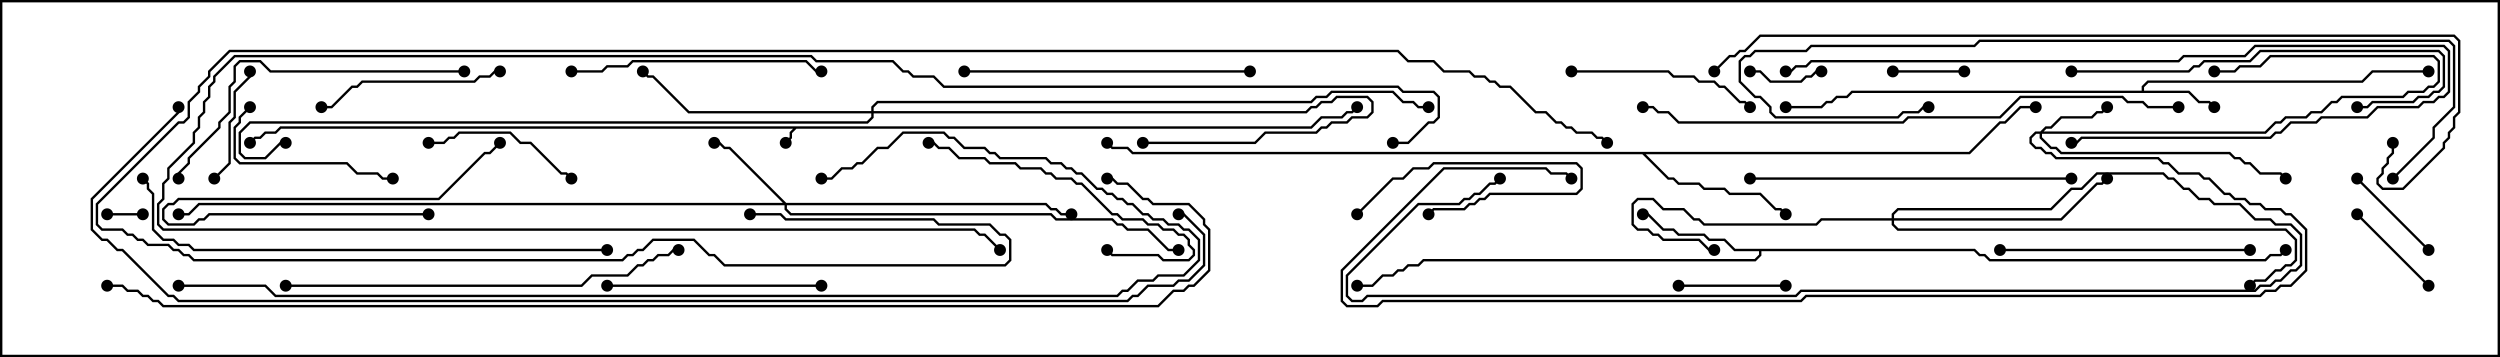 <svg version="1.1" width="105" height="15" xmlns="http://www.w3.org/2000/svg"><path d="M55.051,5.307L55.479,4.879L56.336,4.879L56.551,4.664L56.765,4.664L56.965,4.465L57.035,4.535L56.806,4.764L56.592,4.764L56.378,4.979L55.521,4.979L55.092,5.407L33.449,5.407L33.264,5.592L33.264,5.806L33.035,6.035L32.965,5.965L33.164,5.765L33.164,5.551L33.308,5.407L11.806,5.407L11.592,5.621L11.164,5.621L10.949,5.836L10.735,5.836L10.535,6.035L10.465,5.965L10.694,5.736L10.908,5.736L11.122,5.521L11.551,5.521L11.765,5.307z" stroke="none"/><path d="M89.95,3.807L89.95,3.622L90.194,3.379L99.194,3.379L99.622,2.95L102,2.95L102,3.05L99.664,3.05L99.235,3.479L90.235,3.479L90.05,3.664L90.05,3.807L91.949,3.807L92.378,4.236L92.806,4.236L93.035,4.465L92.965,4.535L92.765,4.336L92.336,4.336L91.908,3.907L77.806,3.907L77.592,4.121L77.164,4.121L76.949,4.336L76.735,4.336L76.521,4.55L75,4.55L75,4.45L76.479,4.45L76.694,4.236L76.908,4.236L77.122,4.021L77.551,4.021L77.765,3.807z" stroke="none"/><path d="M82.949,10.45L83.164,10.664L83.378,10.664L83.592,10.879L95.122,10.879L95.336,10.664L95.765,10.664L95.965,10.465L96.035,10.535L95.806,10.764L95.378,10.764L95.164,10.979L83.551,10.979L83.336,10.764L83.122,10.764L82.908,10.55L73.979,10.55L73.979,10.735L73.735,10.979L59.806,10.979L59.592,11.193L59.164,11.193L58.949,11.407L58.735,11.407L58.521,11.621L58.092,11.621L57.664,12.05L57,12.05L57,11.95L57.622,11.95L58.051,11.521L58.479,11.521L58.694,11.307L58.908,11.307L59.122,11.093L59.551,11.093L59.765,10.879L73.694,10.879L73.879,10.694L73.879,10.55L72.836,10.55L72.408,10.121L71.765,10.121L71.551,9.907L70.479,9.907L70.265,9.693L69.836,9.693L69.194,9.05L69,9.05L69,8.95L69.235,8.95L69.878,9.593L70.306,9.593L70.521,9.807L71.592,9.807L71.806,10.021L72.449,10.021L72.878,10.45z" stroke="none"/><path d="M82.694,6.379L83.979,5.093L84.194,5.093L84.836,4.45L85.5,4.45L85.5,4.55L84.878,4.55L84.235,5.193L84.021,5.193L82.735,6.479L69.121,6.479L70.092,7.45L70.306,7.45L70.521,7.664L71.378,7.664L71.592,7.879L72.449,7.879L72.664,8.093L73.949,8.093L74.592,8.736L74.806,8.736L75.035,8.965L74.965,9.035L74.765,8.836L74.551,8.836L73.908,8.193L72.622,8.193L72.408,7.979L71.551,7.979L71.336,7.764L70.479,7.764L70.265,7.55L70.051,7.55L68.979,6.479L47.551,6.479L47.336,6.264L46.694,6.264L46.465,6.035L46.535,5.965L46.735,6.164L47.378,6.164L47.592,6.379z" stroke="none"/><path d="M85.694,5.521L85.908,5.307L86.122,5.307L86.551,4.879L87.836,4.879L88.051,4.664L88.265,4.664L88.465,4.465L88.535,4.535L88.306,4.764L88.092,4.764L87.878,4.979L86.592,4.979L86.164,5.407L85.949,5.407L85.835,5.521L95.122,5.521L95.551,5.093L95.765,5.093L95.979,4.879L96.836,4.879L97.051,4.664L97.479,4.664L97.908,4.236L98.122,4.236L98.336,4.021L100.908,4.021L101.122,3.807L101.765,3.807L101.979,3.593L102.194,3.593L102.379,3.408L102.379,2.592L102.194,2.407L95.378,2.407L94.949,2.836L94.092,2.836L93.878,3.05L93,3.05L93,2.95L93.836,2.95L94.051,2.736L94.908,2.736L95.336,2.307L102.235,2.307L102.479,2.551L102.479,3.449L102.235,3.693L102.021,3.693L101.806,3.907L101.164,3.907L100.949,4.121L98.378,4.121L98.164,4.336L97.949,4.336L97.521,4.764L97.092,4.764L96.878,4.979L96.021,4.979L95.806,5.193L95.592,5.193L95.164,5.621L85.764,5.621L85.764,5.765L86.164,6.164L86.378,6.164L86.592,6.379L93.664,6.379L93.878,6.593L94.092,6.593L94.306,6.807L94.521,6.807L94.949,7.236L95.806,7.236L96.035,7.465L95.965,7.535L95.765,7.336L94.908,7.336L94.479,6.907L94.265,6.907L94.051,6.693L93.836,6.693L93.622,6.479L86.551,6.479L86.336,6.264L86.122,6.264L85.664,5.806L85.664,5.621L85.521,5.621L85.336,5.806L85.336,5.979L85.521,6.164L85.735,6.164L85.949,6.379L86.164,6.379L86.378,6.593L90.664,6.593L90.878,6.807L91.092,6.807L91.521,7.236L92.378,7.236L92.592,7.45L92.806,7.45L93.449,8.093L93.664,8.093L93.878,8.307L94.306,8.307L94.521,8.521L94.949,8.521L95.164,8.736L95.806,8.736L96.021,8.95L96.235,8.95L96.907,9.622L96.907,11.378L96.235,12.05L95.806,12.05L95.592,12.264L95.164,12.264L94.949,12.479L75.878,12.479L75.664,12.693L58.092,12.693L57.878,12.907L56.551,12.907L56.307,12.664L56.307,11.336L60.622,7.021L64.949,7.021L65.164,7.236L65.806,7.236L66.035,7.465L65.965,7.535L65.765,7.336L65.122,7.336L64.908,7.121L60.664,7.121L56.407,11.378L56.407,12.622L56.592,12.807L57.836,12.807L58.051,12.593L75.622,12.593L75.836,12.379L94.908,12.379L95.122,12.164L95.551,12.164L95.765,11.95L96.194,11.95L96.807,11.336L96.807,9.664L96.194,9.05L95.979,9.05L95.765,8.836L95.122,8.836L94.908,8.621L94.479,8.621L94.265,8.407L93.836,8.407L93.622,8.193L93.408,8.193L92.765,7.55L92.551,7.55L92.336,7.336L91.479,7.336L91.051,6.907L90.836,6.907L90.622,6.693L86.336,6.693L86.122,6.479L85.908,6.479L85.694,6.264L85.479,6.264L85.236,6.021L85.236,5.765L85.479,5.521z" stroke="none"/><path d="M33.021,8.521L43.949,8.521L44.164,8.736L44.378,8.736L44.592,8.95L45,8.95L45,9.05L44.551,9.05L44.336,8.836L44.122,8.836L43.908,8.621L33.05,8.621L33.05,8.765L33.235,8.95L44.164,8.95L44.378,9.164L46.735,9.164L46.949,9.379L47.164,9.379L47.378,9.593L48.235,9.593L49.092,10.45L49.5,10.45L49.5,10.55L49.051,10.55L48.194,9.693L47.336,9.693L47.122,9.479L46.908,9.479L46.694,9.264L44.336,9.264L44.122,9.05L33.194,9.05L32.95,8.806L32.95,8.621L8.378,8.621L7.949,9.05L7.5,9.05L7.5,8.95L7.908,8.95L8.336,8.521L32.879,8.521L30.622,6.264L30.408,6.264L30.194,6.05L30,6.05L30,5.95L30.235,5.95L30.449,6.164L30.664,6.164z" stroke="none"/><path d="M79.45,9.164L79.45,8.979L79.694,8.736L86.122,8.736L86.979,7.879L87.408,7.879L88.051,7.236L90.878,7.236L91.092,7.45L91.306,7.45L91.735,7.879L91.949,7.879L92.378,8.307L92.806,8.307L93.021,8.521L94.092,8.521L94.735,9.164L95.378,9.164L95.592,9.379L96.235,9.379L96.693,9.836L96.693,11.164L96.449,11.407L96.235,11.407L95.806,11.836L95.592,11.836L95.378,12.05L94.949,12.05L94.735,12.264L75.664,12.264L75.449,12.479L57.449,12.479L57.235,12.693L56.765,12.693L56.521,12.449L56.521,11.551L59.551,8.521L61.265,8.521L61.479,8.307L61.694,8.307L61.908,8.093L62.122,8.093L62.551,7.664L62.765,7.664L62.965,7.465L63.035,7.535L62.806,7.764L62.592,7.764L62.164,8.193L61.949,8.193L61.735,8.407L61.521,8.407L61.306,8.621L59.592,8.621L56.621,11.592L56.621,12.408L56.806,12.593L57.194,12.593L57.408,12.379L75.408,12.379L75.622,12.164L94.694,12.164L94.908,11.95L95.336,11.95L95.551,11.736L95.765,11.736L96.194,11.307L96.408,11.307L96.593,11.122L96.593,9.878L96.194,9.479L95.551,9.479L95.336,9.264L94.694,9.264L94.051,8.621L92.979,8.621L92.765,8.407L92.336,8.407L91.908,7.979L91.694,7.979L91.265,7.55L91.051,7.55L90.836,7.336L88.092,7.336L87.449,7.979L87.021,7.979L86.164,8.836L79.735,8.836L79.55,9.021L79.55,9.164L86.551,9.164L88.051,7.664L88.265,7.664L88.465,7.465L88.535,7.535L88.306,7.764L88.092,7.764L86.592,9.264L79.55,9.264L79.55,9.408L79.735,9.593L96.021,9.593L96.479,10.051L96.479,10.949L96.235,11.193L96.021,11.193L95.806,11.407L95.592,11.407L95.164,11.836L94.735,11.836L94.535,12.035L94.465,11.965L94.694,11.736L95.122,11.736L95.551,11.307L95.765,11.307L95.979,11.093L96.194,11.093L96.379,10.908L96.379,10.092L95.979,9.693L79.694,9.693L79.45,9.449L79.45,9.264L76.521,9.264L76.306,9.479L71.551,9.479L71.336,9.264L71.122,9.264L70.694,8.836L69.836,8.836L69.408,8.407L68.806,8.407L68.621,8.592L68.621,9.408L68.806,9.593L69.235,9.593L69.449,9.807L69.664,9.807L69.878,10.021L71.378,10.021L71.806,10.45L72,10.45L72,10.55L71.765,10.55L71.336,10.121L69.836,10.121L69.622,9.907L69.408,9.907L69.194,9.693L68.765,9.693L68.521,9.449L68.521,8.551L68.765,8.307L69.449,8.307L69.878,8.736L70.735,8.736L71.164,9.164L71.378,9.164L71.592,9.379L76.265,9.379L76.479,9.164z" stroke="none"/><path d="M36.593,4.664L36.593,4.479L36.836,4.236L55.051,4.236L55.265,4.021L55.694,4.021L55.908,3.807L58.521,3.807L58.949,4.236L59.378,4.236L59.592,4.45L60,4.45L60,4.55L59.551,4.55L59.336,4.336L58.908,4.336L58.479,3.907L55.949,3.907L55.735,4.121L55.306,4.121L55.092,4.336L36.878,4.336L36.693,4.521L36.693,4.664L54.836,4.664L55.051,4.45L55.265,4.45L55.479,4.236L55.908,4.236L56.122,4.021L57.449,4.021L57.693,4.265L57.693,4.735L57.449,4.979L56.806,4.979L56.592,5.193L55.949,5.193L55.735,5.407L55.521,5.407L55.306,5.621L53.164,5.621L52.735,6.05L48,6.05L48,5.95L52.694,5.95L53.122,5.521L55.265,5.521L55.479,5.307L55.694,5.307L55.908,5.093L56.551,5.093L56.765,4.879L57.408,4.879L57.593,4.694L57.593,4.306L57.408,4.121L56.164,4.121L55.949,4.336L55.521,4.336L55.306,4.55L55.092,4.55L54.878,4.764L36.693,4.764L36.693,4.949L36.449,5.193L10.521,5.193L10.121,5.592L10.121,6.408L10.306,6.593L11.122,6.593L11.765,5.95L12,5.95L12,6.05L11.806,6.05L11.164,6.693L10.265,6.693L10.021,6.449L10.021,5.551L10.479,5.093L36.408,5.093L36.593,4.908L36.593,4.764L28.908,4.764L27.408,3.264L27.194,3.264L26.965,3.035L27.035,2.965L27.235,3.164L27.449,3.164L28.949,4.664z" stroke="none"/><path d="M6,8.95L6,9.05L4.5,9.05L4.5,8.95z" stroke="none"/><path d="M73.5,3.05L73.5,2.95L73.949,2.95L74.378,3.379L75.622,3.379L75.836,3.164L76.051,3.164L76.265,2.95L76.5,2.95L76.5,3.05L76.306,3.05L76.092,3.264L75.878,3.264L75.664,3.479L74.336,3.479L73.908,3.05z" stroke="none"/><path d="M57.035,9.035L56.965,8.965L58.479,7.45L58.908,7.45L59.336,7.021L59.979,7.021L60.194,6.807L66.235,6.807L66.479,7.051L66.479,7.949L66.235,8.193L62.592,8.193L62.378,8.407L62.164,8.407L61.949,8.621L61.735,8.621L61.521,8.836L60.235,8.836L60.035,9.035L59.965,8.965L60.194,8.736L61.479,8.736L61.694,8.521L61.908,8.521L62.122,8.307L62.336,8.307L62.551,8.093L66.194,8.093L66.379,7.908L66.379,7.092L66.194,6.907L60.235,6.907L60.021,7.121L59.378,7.121L58.949,7.55L58.521,7.55z" stroke="none"/><path d="M82.5,2.95L82.5,3.05L79.5,3.05L79.5,2.95z" stroke="none"/><path d="M18,8.95L18,9.05L8.806,9.05L8.592,9.264L8.378,9.264L8.164,9.479L7.051,9.479L6.807,9.235L6.807,8.765L7.051,8.521L7.265,8.521L7.479,8.307L18.408,8.307L20.336,6.379L20.551,6.379L20.965,5.965L21.035,6.035L20.592,6.479L20.378,6.479L18.449,8.407L7.521,8.407L7.306,8.621L7.092,8.621L6.907,8.806L6.907,9.194L7.092,9.379L8.122,9.379L8.336,9.164L8.551,9.164L8.765,8.95z" stroke="none"/><path d="M98.965,9.035L99.035,8.965L102.035,11.965L101.965,12.035z" stroke="none"/><path d="M102.035,10.465L101.965,10.535L98.965,7.535L99.035,7.465z" stroke="none"/><path d="M70.5,12.05L70.5,11.95L75,11.95L75,12.05z" stroke="none"/><path d="M10.45,3L10.55,3L10.55,3.235L9.907,3.878L9.907,4.949L9.693,5.164L9.693,6.878L9.035,7.535L8.965,7.465L9.593,6.836L9.593,5.122L9.807,4.908L9.807,3.836L10.45,3.194z" stroke="none"/><path d="M18,6.05L18,5.95L18.622,5.95L18.836,5.736L19.051,5.736L19.265,5.521L21.449,5.521L21.878,5.95L22.306,5.95L23.592,7.236L23.806,7.236L24.035,7.465L23.965,7.535L23.765,7.336L23.551,7.336L22.265,6.05L21.836,6.05L21.408,5.621L19.306,5.621L19.092,5.836L18.878,5.836L18.664,6.05z" stroke="none"/><path d="M10.465,4.465L10.535,4.535L10.121,4.949L10.121,5.164L9.907,5.378L9.907,6.622L10.092,6.807L14.592,6.807L15.021,7.236L15.878,7.236L16.092,7.45L16.5,7.45L16.5,7.55L16.051,7.55L15.836,7.336L14.979,7.336L14.551,6.907L10.051,6.907L9.807,6.664L9.807,5.336L10.021,5.122L10.021,4.908z" stroke="none"/><path d="M66,3.05L66,2.95L70.092,2.95L70.306,3.164L71.164,3.164L71.378,3.379L72.021,3.379L72.235,3.593L72.449,3.593L73.092,4.236L73.306,4.236L73.535,4.465L73.465,4.535L73.265,4.336L73.051,4.336L72.408,3.693L72.194,3.693L71.979,3.479L71.336,3.479L71.122,3.264L70.265,3.264L70.051,3.05z" stroke="none"/><path d="M21,2.95L21,3.05L20.806,3.05L20.592,3.264L20.164,3.264L19.949,3.479L15.235,3.479L15.021,3.693L14.806,3.693L13.949,4.55L13.5,4.55L13.5,4.45L13.908,4.45L14.765,3.593L14.979,3.593L15.194,3.379L19.908,3.379L20.122,3.164L20.551,3.164L20.765,2.95z" stroke="none"/><path d="M39,6.05L39,5.95L39.235,5.95L39.449,6.164L39.878,6.164L40.306,6.593L41.378,6.593L41.592,6.807L42.664,6.807L42.878,7.021L43.735,7.021L43.949,7.236L44.164,7.236L44.378,7.45L45.021,7.45L45.235,7.664L45.449,7.664L46.735,8.95L46.949,8.95L47.164,9.164L48.021,9.164L48.235,9.379L48.664,9.379L48.878,9.593L49.306,9.593L49.521,9.807L49.735,9.807L49.979,10.051L49.979,10.265L50.193,10.479L50.193,10.735L49.949,10.979L48.836,10.979L48.622,10.764L46.694,10.764L46.465,10.535L46.535,10.465L46.735,10.664L48.664,10.664L48.878,10.879L49.908,10.879L50.093,10.694L50.093,10.521L49.879,10.306L49.879,10.092L49.694,9.907L49.479,9.907L49.265,9.693L48.836,9.693L48.622,9.479L48.194,9.479L47.979,9.264L47.122,9.264L46.908,9.05L46.694,9.05L45.408,7.764L45.194,7.764L44.979,7.55L44.336,7.55L44.122,7.336L43.908,7.336L43.694,7.121L42.836,7.121L42.622,6.907L41.551,6.907L41.336,6.693L40.265,6.693L39.836,6.264L39.408,6.264L39.194,6.05z" stroke="none"/><path d="M34.5,11.95L34.5,12.05L25.5,12.05L25.5,11.95z" stroke="none"/><path d="M94.5,10.45L94.5,10.55L84,10.55L84,10.45z" stroke="none"/><path d="M24,3.05L24,2.95L25.265,2.95L25.479,2.736L26.336,2.736L26.551,2.521L33.878,2.521L34.306,2.95L34.5,2.95L34.5,3.05L34.265,3.05L33.836,2.621L26.592,2.621L26.378,2.836L25.521,2.836L25.306,3.05z" stroke="none"/><path d="M52.5,2.95L52.5,3.05L40.5,3.05L40.5,2.95z" stroke="none"/><path d="M87,3.05L87,2.95L91.908,2.95L92.122,2.736L92.336,2.736L92.551,2.521L94.479,2.521L94.908,2.093L102.449,2.093L102.693,2.336L102.693,3.664L102.449,3.907L102.235,3.907L102.021,4.121L101.592,4.121L101.378,4.336L99.664,4.336L99.449,4.55L99,4.55L99,4.45L99.408,4.45L99.622,4.236L101.336,4.236L101.551,4.021L101.979,4.021L102.194,3.807L102.408,3.807L102.593,3.622L102.593,2.378L102.408,2.193L94.949,2.193L94.521,2.621L92.592,2.621L92.378,2.836L92.164,2.836L91.949,3.05z" stroke="none"/><path d="M75,3.05L75,2.95L75.194,2.95L75.408,2.736L75.836,2.736L76.051,2.521L91.479,2.521L91.694,2.307L94.265,2.307L94.694,1.879L102.664,1.879L102.907,2.122L102.907,3.878L102.664,4.121L102.449,4.121L102.235,4.336L101.806,4.336L101.592,4.55L99.878,4.55L99.449,4.979L97.521,4.979L97.306,5.193L96.235,5.193L95.806,5.621L95.592,5.621L95.378,5.836L87.449,5.836L87.235,6.05L87,6.05L87,5.95L87.194,5.95L87.408,5.736L95.336,5.736L95.551,5.521L95.765,5.521L96.194,5.093L97.265,5.093L97.479,4.879L99.408,4.879L99.836,4.45L101.551,4.45L101.765,4.236L102.194,4.236L102.408,4.021L102.622,4.021L102.807,3.836L102.807,2.164L102.622,1.979L94.735,1.979L94.306,2.407L91.735,2.407L91.521,2.621L76.092,2.621L75.878,2.836L75.449,2.836L75.235,3.05z" stroke="none"/><path d="M19.5,2.95L19.5,3.05L11.336,3.05L10.908,2.621L10.092,2.621L9.907,2.806L9.907,3.449L9.693,3.664L9.693,4.735L9.264,5.164L9.264,5.378L7.979,6.664L7.979,6.878L7.55,7.306L7.55,7.5L7.45,7.5L7.45,7.265L7.879,6.836L7.879,6.622L9.164,5.336L9.164,5.122L9.593,4.694L9.593,3.622L9.807,3.408L9.807,2.765L10.051,2.521L10.949,2.521L11.378,2.95z" stroke="none"/><path d="M87,7.45L87,7.55L73.5,7.55L73.5,7.45z" stroke="none"/><path d="M12,12.05L12,11.95L24.408,11.95L24.836,11.521L26.336,11.521L26.765,11.093L26.979,11.093L27.194,10.879L27.408,10.879L27.622,10.664L28.051,10.664L28.265,10.45L28.5,10.45L28.5,10.55L28.306,10.55L28.092,10.764L27.664,10.764L27.449,10.979L27.235,10.979L27.021,11.193L26.806,11.193L26.378,11.621L24.878,11.621L24.449,12.05z" stroke="none"/><path d="M58.5,6.05L58.5,5.95L59.122,5.95L59.979,5.093L60.194,5.093L60.379,4.908L60.379,4.092L60.194,3.907L58.908,3.907L58.694,3.693L39.622,3.693L39.194,3.264L38.336,3.264L38.122,3.05L37.908,3.05L37.479,2.621L34.265,2.621L34.051,2.407L9.878,2.407L9.05,3.235L9.05,3.449L8.836,3.664L8.836,4.092L8.621,4.306L8.621,4.735L8.407,4.949L8.407,5.378L8.193,5.592L8.193,6.021L7.121,7.092L7.121,7.521L6.907,7.735L6.907,8.378L6.693,8.592L6.693,9.408L6.878,9.593L40.949,9.593L41.164,9.807L41.378,9.807L42.035,10.465L41.965,10.535L41.336,9.907L41.122,9.907L40.908,9.693L6.836,9.693L6.593,9.449L6.593,8.551L6.807,8.336L6.807,7.694L7.021,7.479L7.021,7.051L8.093,5.979L8.093,5.551L8.307,5.336L8.307,4.908L8.521,4.694L8.521,4.265L8.736,4.051L8.736,3.622L8.95,3.408L8.95,3.194L9.836,2.307L34.092,2.307L34.306,2.521L37.521,2.521L37.949,2.95L38.164,2.95L38.378,3.164L39.235,3.164L39.664,3.593L58.735,3.593L58.949,3.807L60.235,3.807L60.479,4.051L60.479,4.949L60.235,5.193L60.021,5.193L59.164,6.05z" stroke="none"/><path d="M100.535,7.535L100.465,7.465L102.164,5.765L102.164,5.336L103.021,4.479L103.021,1.949L102.836,1.764L83.164,1.764L82.949,1.979L76.092,1.979L75.878,2.193L73.735,2.193L73.521,2.407L73.306,2.407L73.121,2.592L73.121,3.408L73.735,4.021L73.949,4.021L74.407,4.479L74.407,4.694L74.592,4.879L79.694,4.879L79.908,4.664L80.551,4.664L80.765,4.45L81,4.45L81,4.55L80.806,4.55L80.592,4.764L79.949,4.764L79.735,4.979L74.551,4.979L74.307,4.735L74.307,4.521L73.908,4.121L73.694,4.121L73.021,3.449L73.021,2.551L73.265,2.307L73.479,2.307L73.694,2.093L75.836,2.093L76.051,1.879L82.908,1.879L83.122,1.664L102.878,1.664L103.121,1.908L103.121,4.521L102.264,5.378L102.264,5.806z" stroke="none"/><path d="M25.5,10.45L25.5,10.55L8.122,10.55L7.908,10.336L7.479,10.336L7.265,10.121L6.836,10.121L6.379,9.664L6.379,8.164L6.164,7.949L6.164,7.735L5.965,7.535L6.035,7.465L6.264,7.694L6.264,7.908L6.479,8.122L6.479,9.622L6.878,10.021L7.306,10.021L7.521,10.236L7.949,10.236L8.164,10.45z" stroke="none"/><path d="M91.5,4.45L91.5,4.55L90.194,4.55L89.979,4.336L89.336,4.336L89.122,4.121L84.878,4.121L84.021,4.979L80.164,4.979L79.949,5.193L70.479,5.193L70.051,4.764L69.622,4.764L69.408,4.55L69,4.55L69,4.45L69.449,4.45L69.664,4.664L70.092,4.664L70.521,5.093L79.908,5.093L80.122,4.879L83.979,4.879L84.836,4.021L89.164,4.021L89.378,4.236L90.021,4.236L90.235,4.45z" stroke="none"/><path d="M7.5,12.05L7.5,11.95L11.164,11.95L11.592,12.379L46.908,12.379L47.122,12.164L47.336,12.164L47.765,11.736L48.408,11.736L48.622,11.521L49.694,11.521L50.307,10.908L50.307,10.092L49.908,9.693L49.694,9.693L49.479,9.479L49.051,9.479L48.836,9.264L48.408,9.264L48.194,9.05L47.979,9.05L47.551,8.621L47.336,8.621L47.122,8.407L46.908,8.407L46.694,8.193L46.479,8.193L46.265,7.979L46.051,7.979L45.408,7.336L45.194,7.336L44.979,7.121L44.765,7.121L44.551,6.907L44.122,6.907L43.908,6.693L41.979,6.693L41.765,6.479L41.551,6.479L41.336,6.264L40.479,6.264L40.051,5.836L39.836,5.836L39.622,5.621L37.949,5.621L37.306,6.264L36.878,6.264L36.235,6.907L36.021,6.907L35.806,7.121L35.378,7.121L34.949,7.55L34.5,7.55L34.5,7.45L34.908,7.45L35.336,7.021L35.765,7.021L35.979,6.807L36.194,6.807L36.836,6.164L37.265,6.164L37.908,5.521L39.664,5.521L39.878,5.736L40.092,5.736L40.521,6.164L41.378,6.164L41.592,6.379L41.806,6.379L42.021,6.593L43.949,6.593L44.164,6.807L44.592,6.807L44.806,7.021L45.021,7.021L45.235,7.236L45.449,7.236L46.092,7.879L46.306,7.879L46.521,8.093L46.735,8.093L46.949,8.307L47.164,8.307L47.378,8.521L47.592,8.521L48.021,8.95L48.235,8.95L48.449,9.164L48.878,9.164L49.092,9.379L49.521,9.379L49.735,9.593L49.949,9.593L50.407,10.051L50.407,10.949L49.735,11.621L48.664,11.621L48.449,11.836L47.806,11.836L47.378,12.264L47.164,12.264L46.949,12.479L11.551,12.479L11.122,12.05z" stroke="none"/><path d="M100.45,6L100.55,6L100.55,6.449L100.336,6.664L100.336,6.878L100.121,7.092L100.121,7.306L99.907,7.521L99.907,7.694L100.092,7.879L100.908,7.879L102.593,6.194L102.593,5.979L102.807,5.765L102.807,5.551L103.021,5.336L103.021,4.908L103.236,4.694L103.236,1.735L103.051,1.55L73.949,1.55L73.306,2.193L73.092,2.193L72.878,2.407L72.664,2.407L72.035,3.035L71.965,2.965L72.622,2.307L72.836,2.307L73.051,2.093L73.265,2.093L73.908,1.45L103.092,1.45L103.336,1.694L103.336,4.735L103.121,4.949L103.121,5.378L102.907,5.592L102.907,5.806L102.693,6.021L102.693,6.235L100.949,7.979L100.051,7.979L99.807,7.735L99.807,7.479L100.021,7.265L100.021,7.051L100.236,6.836L100.236,6.622L100.45,6.408z" stroke="none"/><path d="M31.5,9.05L31.5,8.95L32.806,8.95L33.021,9.164L39.235,9.164L39.449,9.379L41.592,9.379L42.021,9.807L42.235,9.807L42.479,10.051L42.479,10.949L42.235,11.193L30.408,11.193L29.979,10.764L29.765,10.764L29.122,10.121L27.449,10.121L27.021,10.55L26.806,10.55L26.592,10.764L26.378,10.764L26.164,10.979L8.122,10.979L7.908,10.764L7.694,10.764L7.479,10.55L7.265,10.55L7.051,10.336L6.194,10.336L5.979,10.121L5.765,10.121L5.551,9.907L5.336,9.907L5.122,9.693L4.265,9.693L4.021,9.449L4.021,8.551L7.479,5.093L7.694,5.093L7.879,4.908L7.879,4.265L8.307,3.836L8.307,3.622L8.736,3.194L8.736,2.979L9.622,2.093L58.735,2.093L59.164,2.521L60.235,2.521L60.664,2.95L61.735,2.95L61.949,3.164L62.378,3.164L62.592,3.379L62.806,3.379L63.021,3.593L63.449,3.593L64.521,4.664L64.949,4.664L65.378,5.093L65.592,5.093L65.806,5.307L66.021,5.307L66.235,5.521L66.878,5.521L67.092,5.736L67.306,5.736L67.535,5.965L67.465,6.035L67.265,5.836L67.051,5.836L66.836,5.621L66.194,5.621L65.979,5.407L65.765,5.407L65.551,5.193L65.336,5.193L64.908,4.764L64.479,4.764L63.408,3.693L62.979,3.693L62.765,3.479L62.551,3.479L62.336,3.264L61.908,3.264L61.694,3.05L60.622,3.05L60.194,2.621L59.122,2.621L58.694,2.193L9.664,2.193L8.836,3.021L8.836,3.235L8.407,3.664L8.407,3.878L7.979,4.306L7.979,4.949L7.735,5.193L7.521,5.193L4.121,8.592L4.121,9.408L4.306,9.593L5.164,9.593L5.378,9.807L5.592,9.807L5.806,10.021L6.021,10.021L6.235,10.236L7.092,10.236L7.306,10.45L7.521,10.45L7.735,10.664L7.949,10.664L8.164,10.879L26.122,10.879L26.336,10.664L26.551,10.664L26.765,10.45L26.979,10.45L27.408,10.021L29.164,10.021L29.806,10.664L30.021,10.664L30.449,11.093L42.194,11.093L42.379,10.908L42.379,10.092L42.194,9.907L41.979,9.907L41.551,9.479L39.408,9.479L39.194,9.264L32.979,9.264L32.765,9.05z" stroke="none"/><path d="M49.5,9.05L49.5,8.95L49.735,8.95L50.621,9.836L50.621,11.164L49.949,11.836L49.521,11.836L49.306,12.05L48.235,12.05L47.806,12.479L47.592,12.479L47.378,12.693L7.479,12.693L7.265,12.479L7.051,12.479L5.122,10.55L4.908,10.55L4.479,10.121L4.265,10.121L3.807,9.664L3.807,8.336L7.45,4.694L7.45,4.5L7.55,4.5L7.55,4.735L3.907,8.378L3.907,9.622L4.306,10.021L4.521,10.021L4.949,10.45L5.164,10.45L7.092,12.379L7.306,12.379L7.521,12.593L47.336,12.593L47.551,12.379L47.765,12.379L48.194,11.95L49.265,11.95L49.479,11.736L49.908,11.736L50.521,11.122L50.521,9.878L49.694,9.05z" stroke="none"/><path d="M4.5,12.05L4.5,11.95L5.164,11.95L5.378,12.164L5.806,12.164L6.021,12.379L6.235,12.379L6.449,12.593L6.664,12.593L6.878,12.807L48.622,12.807L49.265,12.164L49.694,12.164L49.908,11.95L50.122,11.95L50.736,11.336L50.736,9.664L50.521,9.449L50.521,9.235L49.908,8.621L48.408,8.621L48.194,8.407L47.979,8.407L47.336,7.764L46.908,7.764L46.694,7.55L46.5,7.55L46.5,7.45L46.735,7.45L46.949,7.664L47.378,7.664L48.021,8.307L48.235,8.307L48.449,8.521L49.949,8.521L50.621,9.194L50.621,9.408L50.836,9.622L50.836,11.378L50.164,12.05L49.949,12.05L49.735,12.264L49.306,12.264L48.664,12.907L6.836,12.907L6.622,12.693L6.408,12.693L6.194,12.479L5.979,12.479L5.765,12.264L5.336,12.264L5.122,12.05z" stroke="none"/><circle cx="33" cy="6" r="0.25" stroke-width="0" fill="#000" /><circle cx="10.5" cy="6" r="0.25" stroke-width="0" fill="#000" /><circle cx="57" cy="4.5" r="0.25" stroke-width="0" fill="#000" /><circle cx="93" cy="4.5" r="0.25" stroke-width="0" fill="#000" /><circle cx="102" cy="3" r="0.25" stroke-width="0" fill="#000" /><circle cx="75" cy="4.5" r="0.25" stroke-width="0" fill="#000" /><circle cx="69" cy="9" r="0.25" stroke-width="0" fill="#000" /><circle cx="57" cy="12" r="0.25" stroke-width="0" fill="#000" /><circle cx="96" cy="10.5" r="0.25" stroke-width="0" fill="#000" /><circle cx="75" cy="9" r="0.25" stroke-width="0" fill="#000" /><circle cx="85.5" cy="4.5" r="0.25" stroke-width="0" fill="#000" /><circle cx="46.5" cy="6" r="0.25" stroke-width="0" fill="#000" /><circle cx="88.5" cy="4.5" r="0.25" stroke-width="0" fill="#000" /><circle cx="93" cy="3" r="0.25" stroke-width="0" fill="#000" /><circle cx="96" cy="7.5" r="0.25" stroke-width="0" fill="#000" /><circle cx="66" cy="7.5" r="0.25" stroke-width="0" fill="#000" /><circle cx="30" cy="6" r="0.25" stroke-width="0" fill="#000" /><circle cx="45" cy="9" r="0.25" stroke-width="0" fill="#000" /><circle cx="49.5" cy="10.5" r="0.25" stroke-width="0" fill="#000" /><circle cx="7.5" cy="9" r="0.25" stroke-width="0" fill="#000" /><circle cx="72" cy="10.5" r="0.25" stroke-width="0" fill="#000" /><circle cx="88.5" cy="7.5" r="0.25" stroke-width="0" fill="#000" /><circle cx="94.5" cy="12" r="0.25" stroke-width="0" fill="#000" /><circle cx="63" cy="7.5" r="0.25" stroke-width="0" fill="#000" /><circle cx="27" cy="3" r="0.25" stroke-width="0" fill="#000" /><circle cx="48" cy="6" r="0.25" stroke-width="0" fill="#000" /><circle cx="60" cy="4.5" r="0.25" stroke-width="0" fill="#000" /><circle cx="12" cy="6" r="0.25" stroke-width="0" fill="#000" /><circle cx="6" cy="9" r="0.25" stroke-width="0" fill="#000" /><circle cx="4.5" cy="9" r="0.25" stroke-width="0" fill="#000" /><circle cx="73.5" cy="3" r="0.25" stroke-width="0" fill="#000" /><circle cx="76.5" cy="3" r="0.25" stroke-width="0" fill="#000" /><circle cx="57" cy="9" r="0.25" stroke-width="0" fill="#000" /><circle cx="60" cy="9" r="0.25" stroke-width="0" fill="#000" /><circle cx="82.5" cy="3" r="0.25" stroke-width="0" fill="#000" /><circle cx="79.5" cy="3" r="0.25" stroke-width="0" fill="#000" /><circle cx="18" cy="9" r="0.25" stroke-width="0" fill="#000" /><circle cx="21" cy="6" r="0.25" stroke-width="0" fill="#000" /><circle cx="99" cy="9" r="0.25" stroke-width="0" fill="#000" /><circle cx="102" cy="12" r="0.25" stroke-width="0" fill="#000" /><circle cx="102" cy="10.5" r="0.25" stroke-width="0" fill="#000" /><circle cx="99" cy="7.5" r="0.25" stroke-width="0" fill="#000" /><circle cx="70.5" cy="12" r="0.25" stroke-width="0" fill="#000" /><circle cx="75" cy="12" r="0.25" stroke-width="0" fill="#000" /><circle cx="10.5" cy="3" r="0.25" stroke-width="0" fill="#000" /><circle cx="9" cy="7.5" r="0.25" stroke-width="0" fill="#000" /><circle cx="18" cy="6" r="0.25" stroke-width="0" fill="#000" /><circle cx="24" cy="7.5" r="0.25" stroke-width="0" fill="#000" /><circle cx="10.5" cy="4.5" r="0.25" stroke-width="0" fill="#000" /><circle cx="16.5" cy="7.5" r="0.25" stroke-width="0" fill="#000" /><circle cx="66" cy="3" r="0.25" stroke-width="0" fill="#000" /><circle cx="73.5" cy="4.5" r="0.25" stroke-width="0" fill="#000" /><circle cx="21" cy="3" r="0.25" stroke-width="0" fill="#000" /><circle cx="13.5" cy="4.5" r="0.25" stroke-width="0" fill="#000" /><circle cx="39" cy="6" r="0.25" stroke-width="0" fill="#000" /><circle cx="46.5" cy="10.5" r="0.25" stroke-width="0" fill="#000" /><circle cx="34.5" cy="12" r="0.25" stroke-width="0" fill="#000" /><circle cx="25.5" cy="12" r="0.25" stroke-width="0" fill="#000" /><circle cx="94.5" cy="10.5" r="0.25" stroke-width="0" fill="#000" /><circle cx="84" cy="10.5" r="0.25" stroke-width="0" fill="#000" /><circle cx="24" cy="3" r="0.25" stroke-width="0" fill="#000" /><circle cx="34.5" cy="3" r="0.25" stroke-width="0" fill="#000" /><circle cx="52.5" cy="3" r="0.25" stroke-width="0" fill="#000" /><circle cx="40.5" cy="3" r="0.25" stroke-width="0" fill="#000" /><circle cx="87" cy="3" r="0.25" stroke-width="0" fill="#000" /><circle cx="99" cy="4.5" r="0.25" stroke-width="0" fill="#000" /><circle cx="75" cy="3" r="0.25" stroke-width="0" fill="#000" /><circle cx="87" cy="6" r="0.25" stroke-width="0" fill="#000" /><circle cx="19.5" cy="3" r="0.25" stroke-width="0" fill="#000" /><circle cx="7.5" cy="7.5" r="0.25" stroke-width="0" fill="#000" /><circle cx="87" cy="7.5" r="0.25" stroke-width="0" fill="#000" /><circle cx="73.5" cy="7.5" r="0.25" stroke-width="0" fill="#000" /><circle cx="12" cy="12" r="0.25" stroke-width="0" fill="#000" /><circle cx="28.5" cy="10.5" r="0.25" stroke-width="0" fill="#000" /><circle cx="58.5" cy="6" r="0.25" stroke-width="0" fill="#000" /><circle cx="42" cy="10.5" r="0.25" stroke-width="0" fill="#000" /><circle cx="100.5" cy="7.5" r="0.25" stroke-width="0" fill="#000" /><circle cx="81" cy="4.5" r="0.25" stroke-width="0" fill="#000" /><circle cx="25.5" cy="10.5" r="0.25" stroke-width="0" fill="#000" /><circle cx="6" cy="7.5" r="0.25" stroke-width="0" fill="#000" /><circle cx="91.5" cy="4.5" r="0.25" stroke-width="0" fill="#000" /><circle cx="69" cy="4.5" r="0.25" stroke-width="0" fill="#000" /><circle cx="7.5" cy="12" r="0.25" stroke-width="0" fill="#000" /><circle cx="34.5" cy="7.5" r="0.25" stroke-width="0" fill="#000" /><circle cx="100.5" cy="6" r="0.25" stroke-width="0" fill="#000" /><circle cx="72" cy="3" r="0.25" stroke-width="0" fill="#000" /><circle cx="31.5" cy="9" r="0.25" stroke-width="0" fill="#000" /><circle cx="67.5" cy="6" r="0.25" stroke-width="0" fill="#000" /><circle cx="49.5" cy="9" r="0.25" stroke-width="0" fill="#000" /><circle cx="7.5" cy="4.5" r="0.25" stroke-width="0" fill="#000" /><circle cx="4.5" cy="12" r="0.25" stroke-width="0" fill="#000" /><circle cx="46.5" cy="7.5" r="0.25" stroke-width="0" fill="#000" /><rect x="0" y="0" width="105" height="15" stroke-width="0.2" stroke="#000" fill="none" /></svg>
